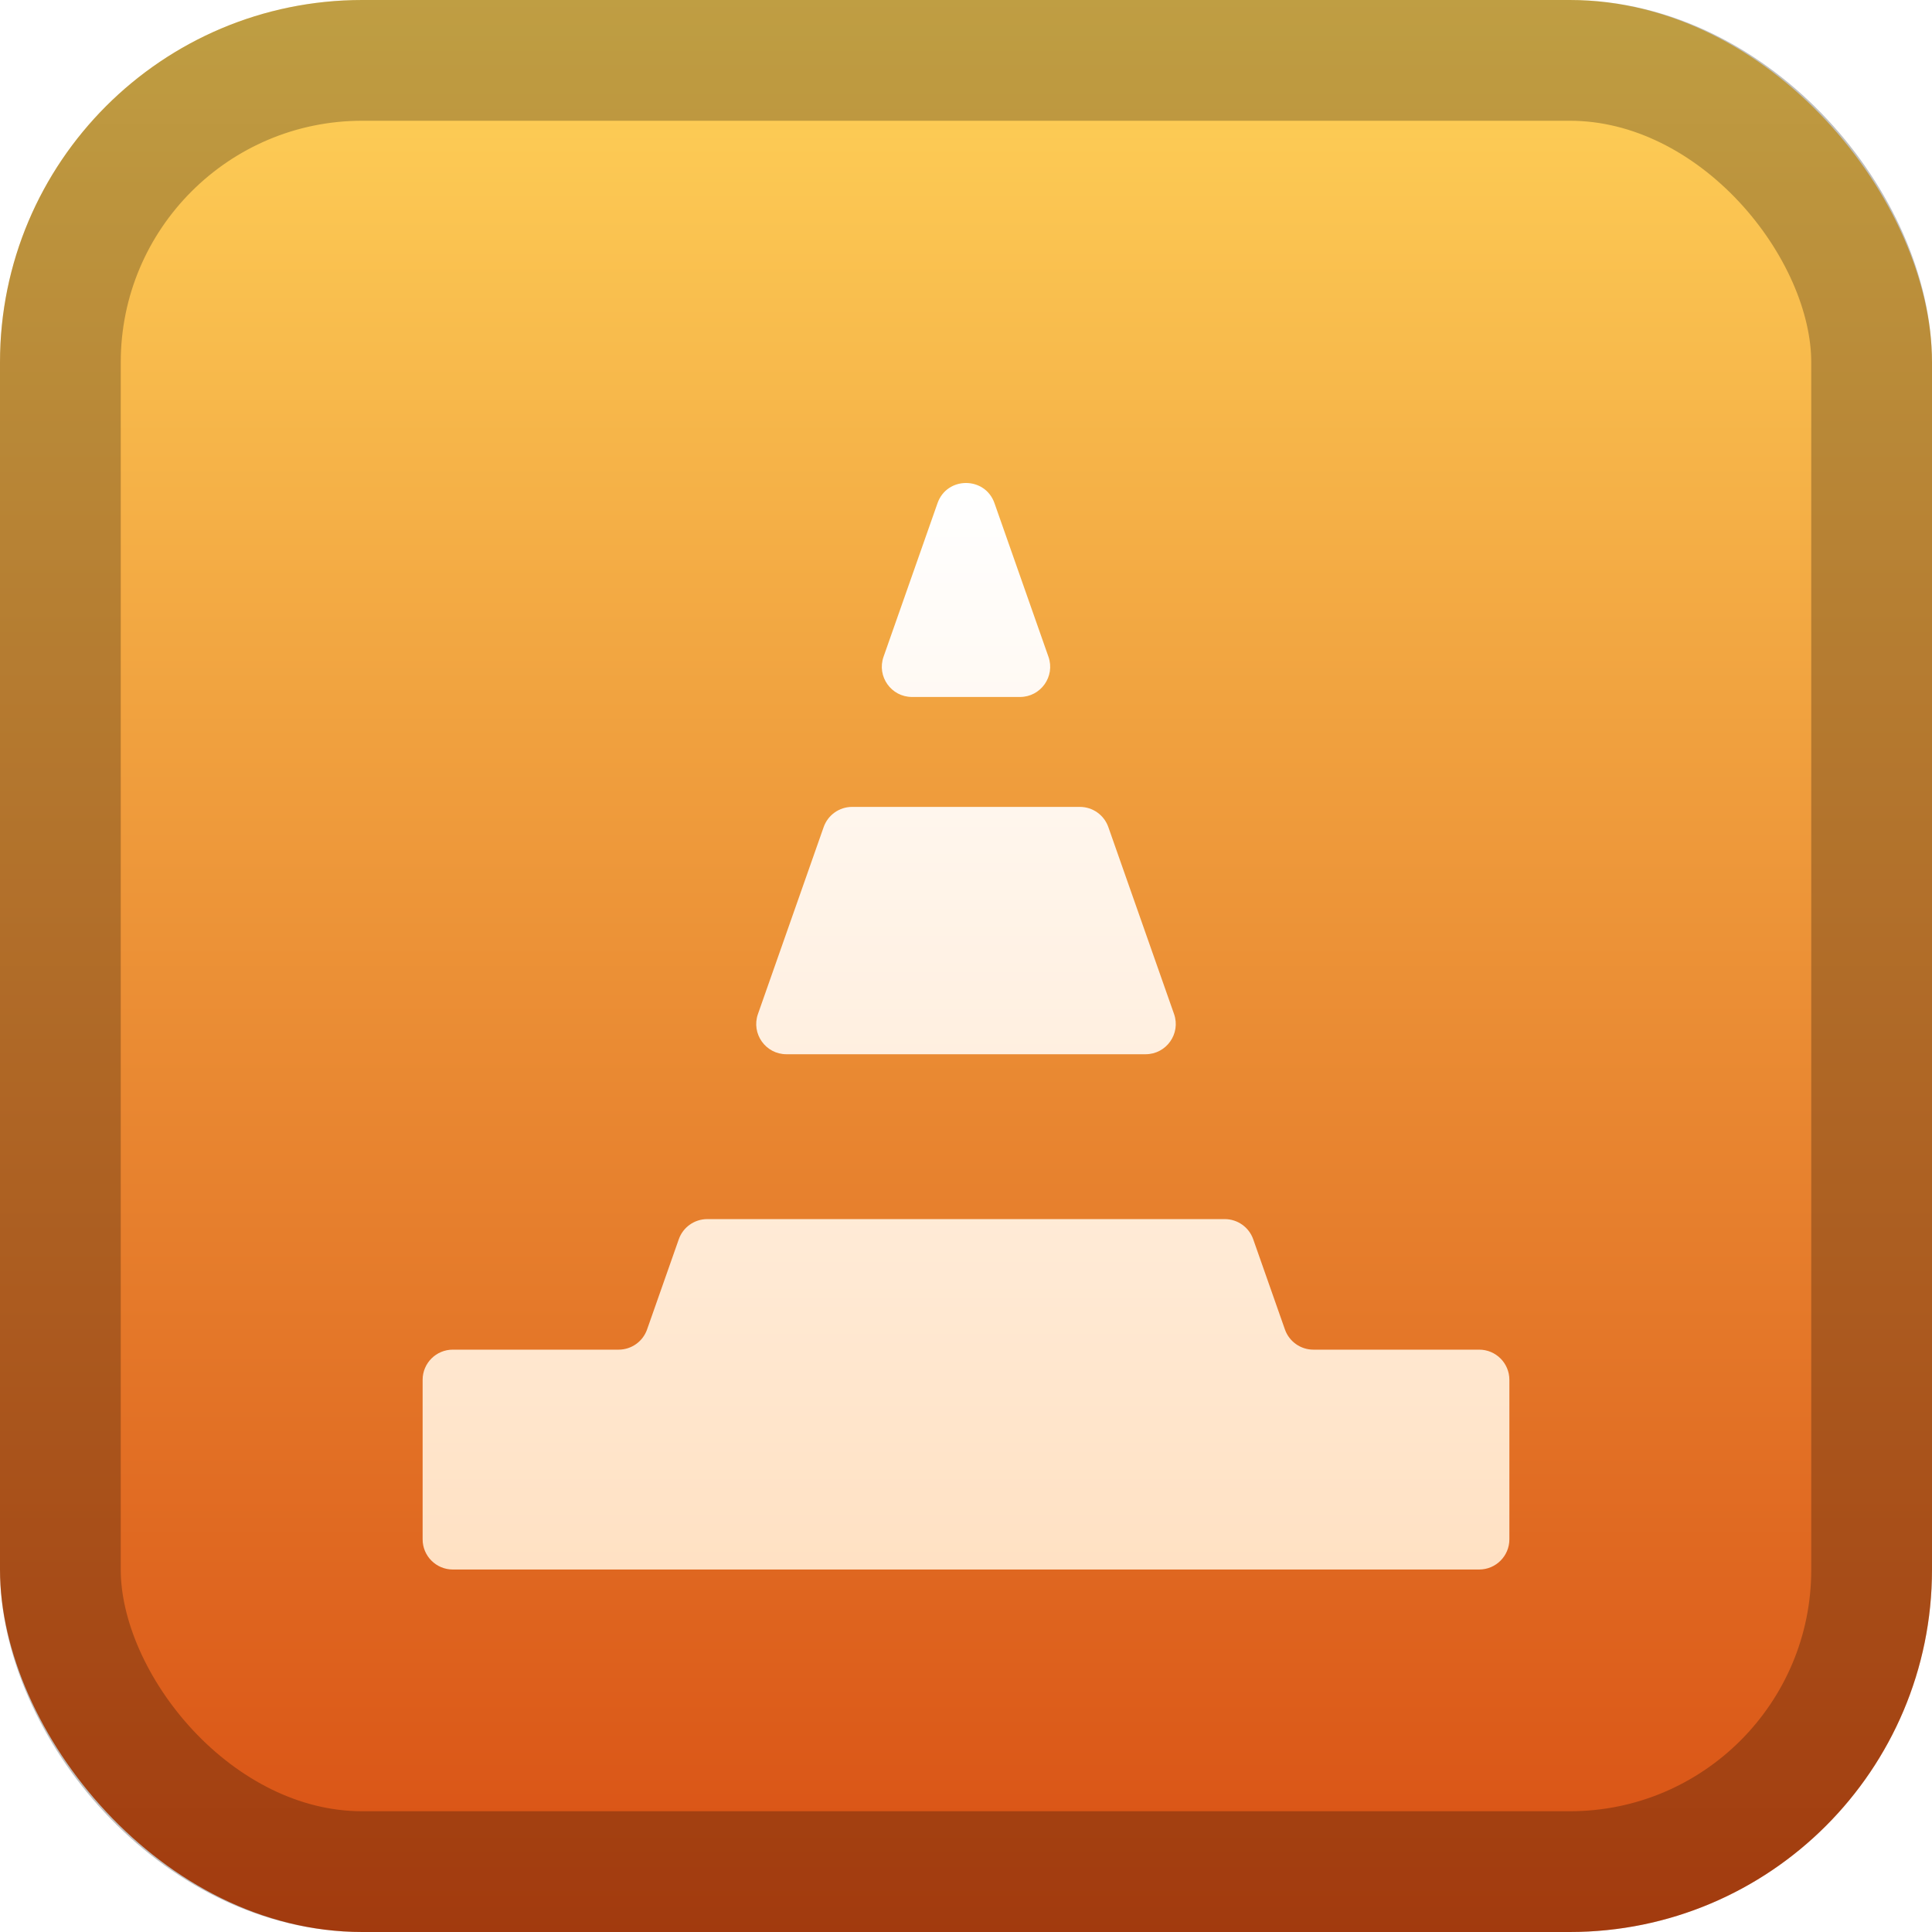 <svg width="128" height="128" viewBox="0 0 128 128" fill="none" xmlns="http://www.w3.org/2000/svg">
<rect width="128" height="128" rx="24" fill="url(#paint0_linear_58_6)"/>
<rect x="4" y="4" width="120" height="120" rx="20" stroke="black" stroke-opacity="0.25" stroke-width="8"/>
<g filter="url(#filter0_d_58_6)">
<path d="M85.13 84.081C85.411 84.882 86.168 85.418 87.016 85.418H98C99.105 85.418 100 86.313 100 87.418V97.984C100 99.089 99.105 99.984 98 99.984H30C28.895 99.984 28 99.089 28 97.984V87.418C28 86.313 28.895 85.418 30 85.418H40.983C41.832 85.418 42.589 84.882 42.87 84.081L44.971 78.106C45.252 77.305 46.008 76.769 46.857 76.769H81.143C81.992 76.769 82.748 77.305 83.029 78.106L85.13 84.081ZM77.784 63.182C78.241 64.483 77.276 65.846 75.897 65.846H52.103C50.724 65.846 49.759 64.483 50.216 63.182L54.57 50.796C54.852 49.995 55.608 49.459 56.457 49.459H71.543C72.392 49.459 73.148 49.995 73.43 50.796L77.784 63.182ZM69.463 39.512C69.921 40.813 68.955 42.176 67.576 42.176H60.423C59.045 42.176 58.079 40.813 58.537 39.512L62.113 29.337C62.74 27.554 65.26 27.554 65.887 29.337L69.463 39.512Z" fill="url(#paint1_linear_58_6)"/>
</g>
<defs>
<filter id="filter0_d_58_6" x="12" y="16" width="104" height="103.984" filterUnits="userSpaceOnUse" color-interpolation-filters="sRGB">
<feFlood flood-opacity="0" result="BackgroundImageFix"/>
<feColorMatrix in="SourceAlpha" type="matrix" values="0 0 0 0 0 0 0 0 0 0 0 0 0 0 0 0 0 0 127 0" result="hardAlpha"/>
<feOffset dy="4"/>
<feGaussianBlur stdDeviation="8"/>
<feComposite in2="hardAlpha" operator="out"/>
<feColorMatrix type="matrix" values="0 0 0 0 0 0 0 0 0 0 0 0 0 0 0 0 0 0 0.5 0"/>
<feBlend mode="normal" in2="BackgroundImageFix" result="effect1_dropShadow_58_6"/>
<feBlend mode="normal" in="SourceGraphic" in2="effect1_dropShadow_58_6" result="shape"/>
</filter>
<linearGradient id="paint0_linear_58_6" x1="64" y1="0" x2="64" y2="128" gradientUnits="userSpaceOnUse">
<stop stop-color="#FFD359"/>
<stop offset="1" stop-color="#D84E13"/>
</linearGradient>
<linearGradient id="paint1_linear_58_6" x1="64" y1="28" x2="64" y2="99.984" gradientUnits="userSpaceOnUse">
<stop stop-color="white"/>
<stop offset="1" stop-color="#FFE1C3"/>
</linearGradient>
</defs>
</svg>
